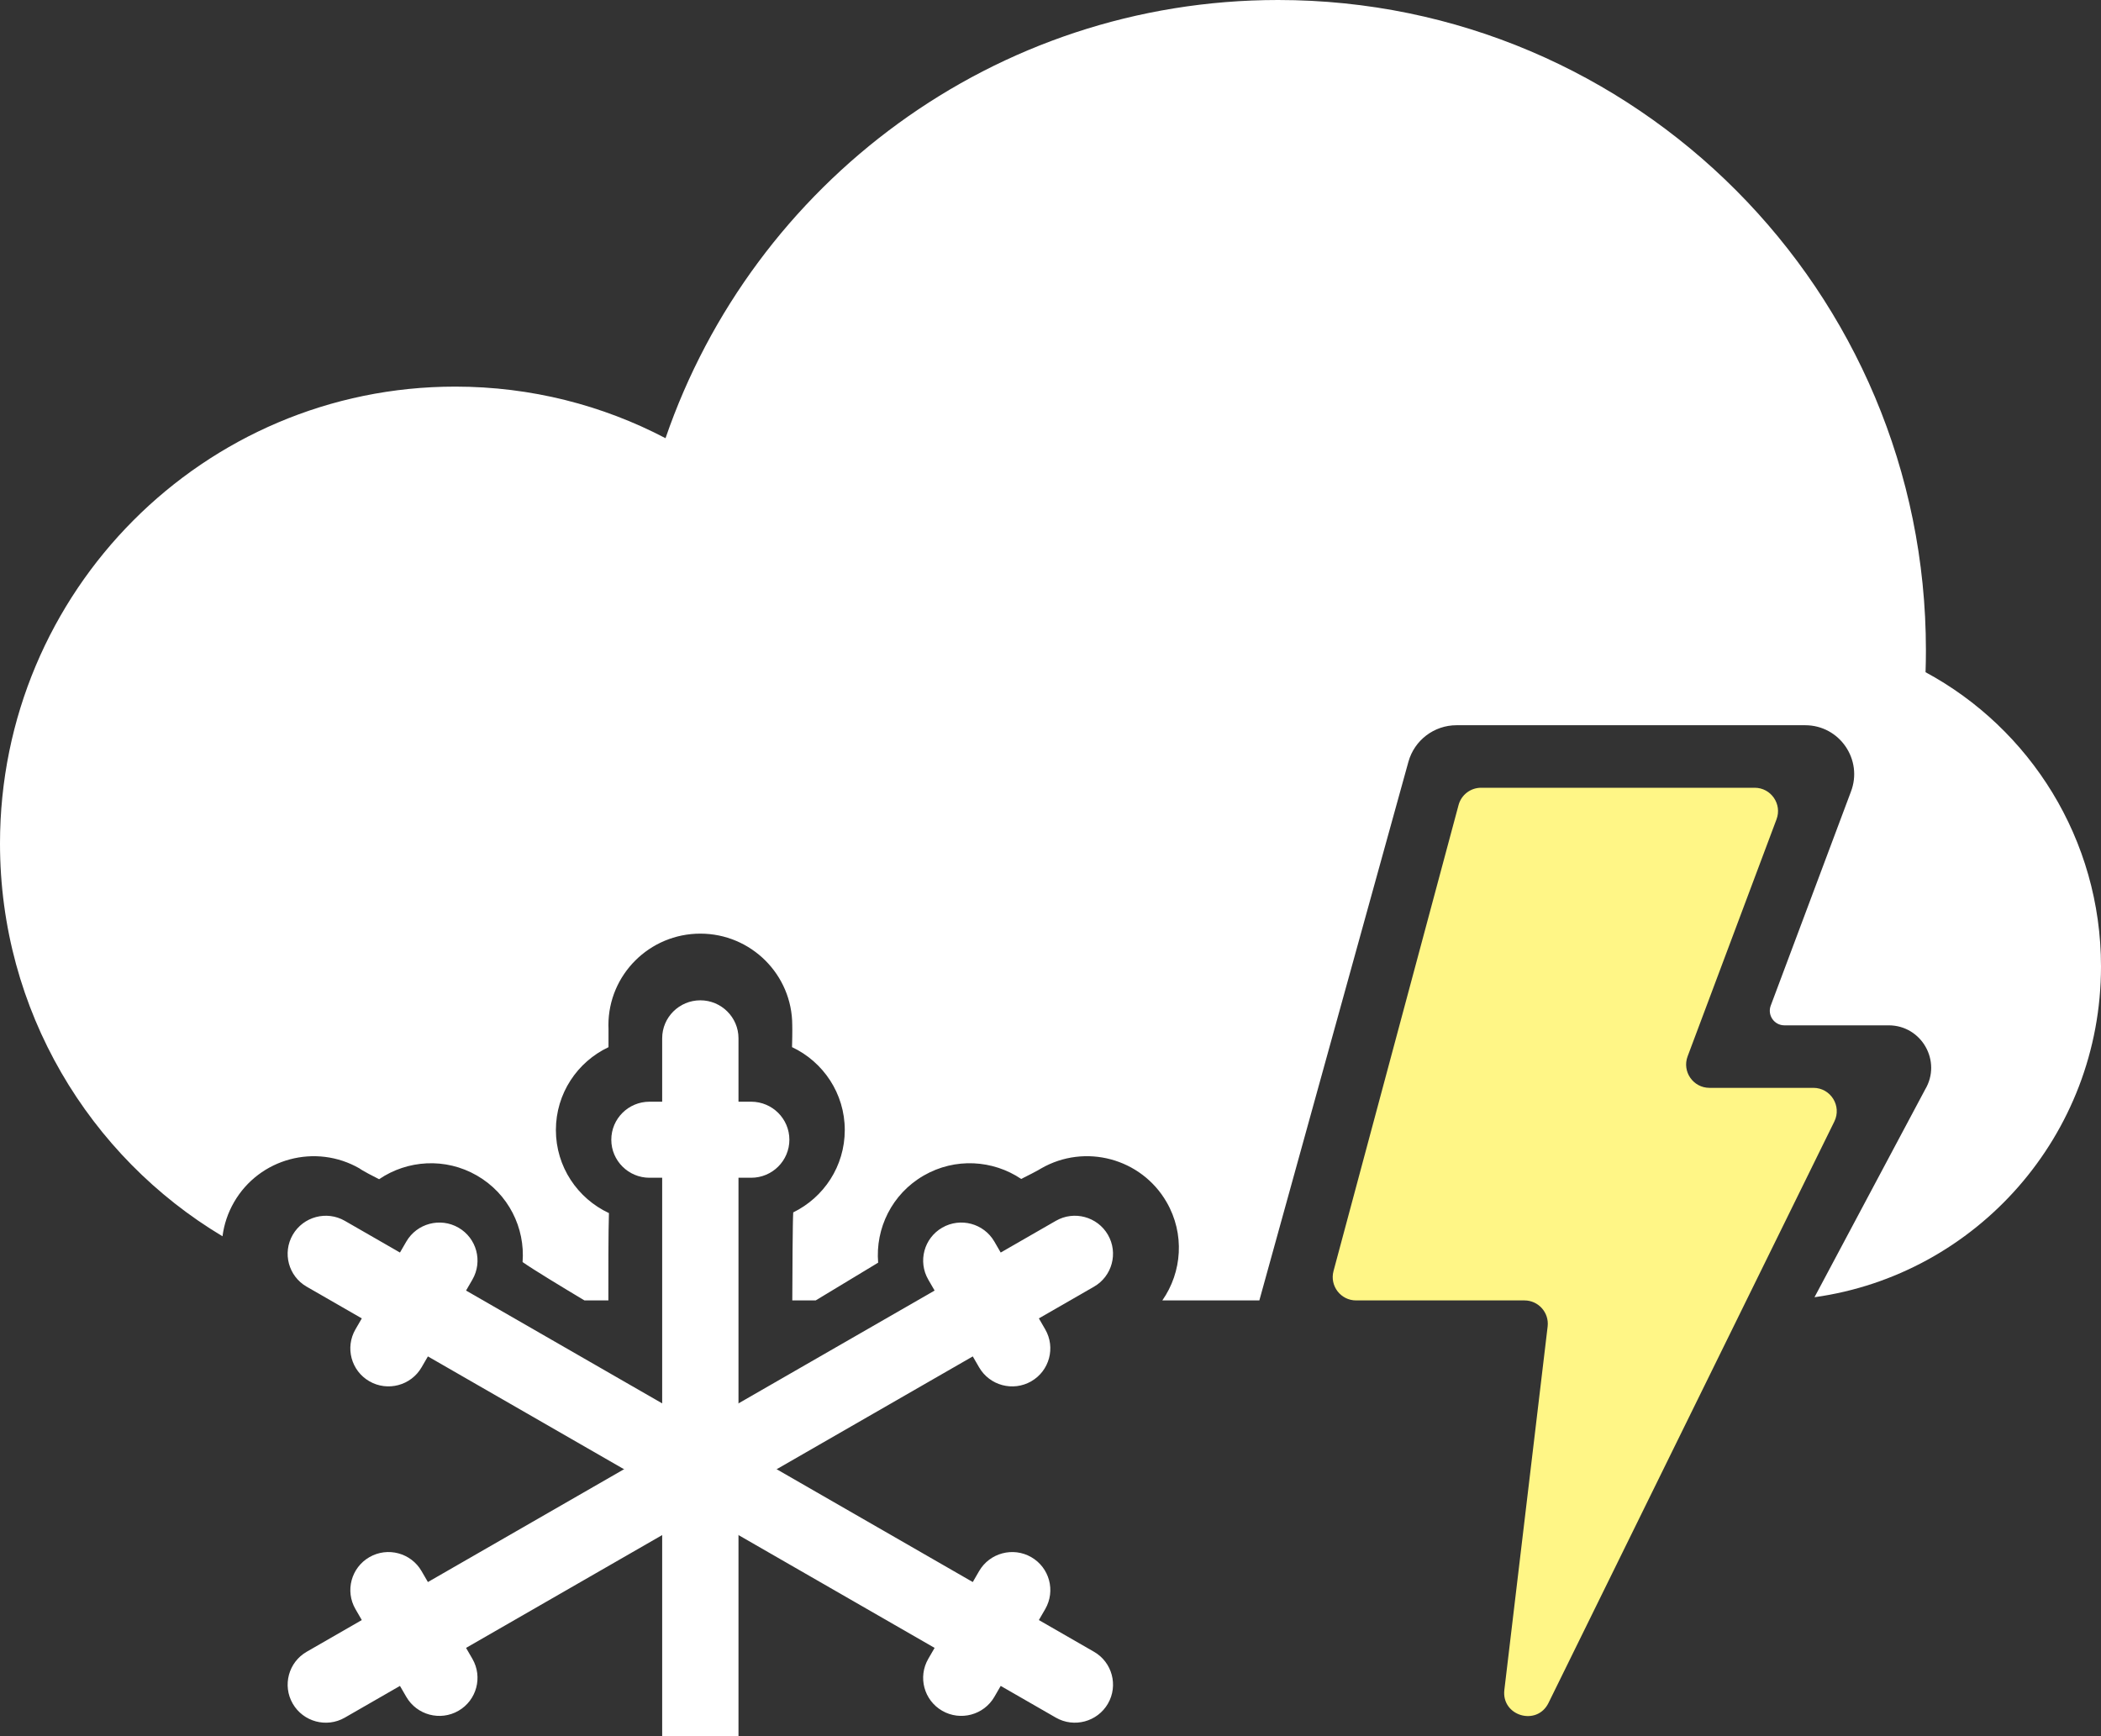 <svg width="144" height="119" viewBox="0 0 144 119" fill="none" xmlns="http://www.w3.org/2000/svg">
<rect x="0" y="0" width="144" height="119" fill="#333333" stroke="none"/>
<path fill-rule="evenodd" clip-rule="evenodd" d="M131.975 46.079C131.992 45.578 132 45.076 132 44.571C132 19.955 112.122 0 87.6 0C68.148 0 51.617 12.557 45.614 30.038C41.303 27.779 36.4 26.502 31.2 26.502C13.969 26.502 0 40.525 0 57.822C0 69.27 6.118 79.283 15.25 84.746C15.353 83.942 15.614 83.145 16.045 82.4C17.783 79.397 21.638 78.366 24.645 80.097C24.645 80.097 24.76 80.218 25.983 80.834C27.921 79.517 30.521 79.335 32.686 80.581C34.857 81.832 35.999 84.175 35.817 86.513C36.542 87.025 38.584 88.261 40.059 89.143H41.697C41.694 87.53 41.693 84.364 41.736 83.157C39.589 82.155 38.1 79.982 38.1 77.463C38.1 74.955 39.574 72.79 41.706 71.783C41.716 70.409 41.7 70.276 41.7 70.276C41.7 66.808 44.525 64 48 64C51.476 64 54.3 66.814 54.3 70.276C54.3 70.276 54.316 70.678 54.285 71.78C56.421 72.786 57.9 74.954 57.9 77.463C57.9 79.944 56.459 82.088 54.366 83.109C54.326 83.743 54.309 87.371 54.303 89.143H55.906C57.399 88.238 59.493 86.97 60.187 86.555C59.989 84.204 61.132 81.838 63.314 80.581C65.471 79.339 68.057 79.514 69.992 80.816C71.214 80.206 71.355 80.097 71.355 80.097C74.366 78.363 78.218 79.399 79.955 82.4C81.217 84.581 81.019 87.206 79.664 89.143H86.314L86.892 87.053L96.53 52.224C96.94 50.741 98.29 49.714 99.829 49.714H99.916H123.572H123.726C126.084 49.714 127.707 52.083 126.855 54.282L121.364 68.935C121.119 69.588 121.602 70.286 122.3 70.286H129H129.448C131.706 70.286 133.103 72.746 131.946 74.685L124.363 88.924C135.458 87.379 144 77.818 144 66.255C144 57.527 139.133 49.94 131.975 46.079Z" fill="white"/>
<path fill-rule="evenodd" clip-rule="evenodd" d="M101.513 54C100.789 54 100.155 54.486 99.968 55.185L91.398 87.128C91.125 88.145 91.891 89.143 92.943 89.143H104.484C105.442 89.143 106.186 89.98 106.073 90.932L103.107 115.841C102.894 117.629 105.338 118.352 106.132 116.736L125.724 76.877C126.246 75.814 125.472 74.571 124.288 74.571H117.166C116.049 74.571 115.275 73.456 115.668 72.41L121.761 56.162C122.153 55.116 121.38 54 120.263 54H101.513Z" fill="#FFF686"/>
<path fill-rule="evenodd" clip-rule="evenodd" d="M45.385 120.695V80.734H44.516C43.07 80.734 41.898 79.564 41.898 78.127C41.898 76.688 43.068 75.521 44.516 75.521H45.385V71.171C45.385 69.735 46.559 68.571 48 68.571C49.444 68.571 50.615 69.742 50.615 71.171V75.521H51.484C52.93 75.521 54.103 76.691 54.103 78.127C54.103 79.567 52.932 80.734 51.484 80.734H50.615V120.695H51.484C52.93 120.695 54.103 121.865 54.103 123.301C54.103 124.74 52.932 125.907 51.484 125.907H50.615V130.257C50.615 131.693 49.441 132.857 48 132.857C46.556 132.857 45.385 131.686 45.385 130.257V125.907H44.516C43.07 125.907 41.898 124.738 41.898 123.301C41.898 121.862 43.068 120.695 44.516 120.695H45.385Z" fill="white"/>
<path fill-rule="evenodd" clip-rule="evenodd" d="M31.943 88.467L66.673 108.448L67.107 107.698C67.83 106.45 69.433 106.023 70.681 106.741C71.932 107.461 72.361 109.054 71.637 110.304L71.203 111.054L74.983 113.229C76.231 113.947 76.656 115.542 75.935 116.786C75.213 118.032 73.61 118.457 72.368 117.743L68.587 115.568L68.153 116.318C67.43 117.566 65.827 117.992 64.579 117.274C63.328 116.554 62.899 114.961 63.623 113.711L64.057 112.962L29.328 92.981L28.893 93.731C28.17 94.979 26.567 95.405 25.319 94.687C24.068 93.968 23.639 92.374 24.363 91.125L24.798 90.375L21.017 88.2C19.769 87.482 19.345 85.887 20.065 84.643C20.788 83.396 22.39 82.971 23.632 83.686L27.413 85.861L27.847 85.111C28.57 83.863 30.173 83.436 31.422 84.154C32.672 84.874 33.101 86.468 32.377 87.717L31.943 88.467Z" fill="white"/>
<path fill-rule="evenodd" clip-rule="evenodd" d="M66.673 92.981L31.943 112.962L32.377 113.711C33.1 114.959 32.67 116.556 31.421 117.274C30.171 117.994 28.571 117.567 27.847 116.318L27.413 115.568L23.632 117.743C22.384 118.461 20.786 118.03 20.065 116.786C19.343 115.539 19.775 113.943 21.017 113.229L24.797 111.054L24.363 110.304C23.64 109.056 24.07 107.46 25.319 106.741C26.57 106.022 28.169 106.448 28.893 107.698L29.328 108.448L64.057 88.467L63.623 87.717C62.9 86.469 63.33 84.873 64.579 84.154C65.829 83.435 67.429 83.861 68.153 85.111L68.587 85.861L72.368 83.686C73.616 82.968 75.214 83.399 75.935 84.643C76.657 85.889 76.225 87.485 74.983 88.2L71.203 90.375L71.637 91.125C72.36 92.373 71.93 93.969 70.681 94.687C69.43 95.407 67.831 94.98 67.107 93.731L66.673 92.981Z" fill="white"/>
</svg>

